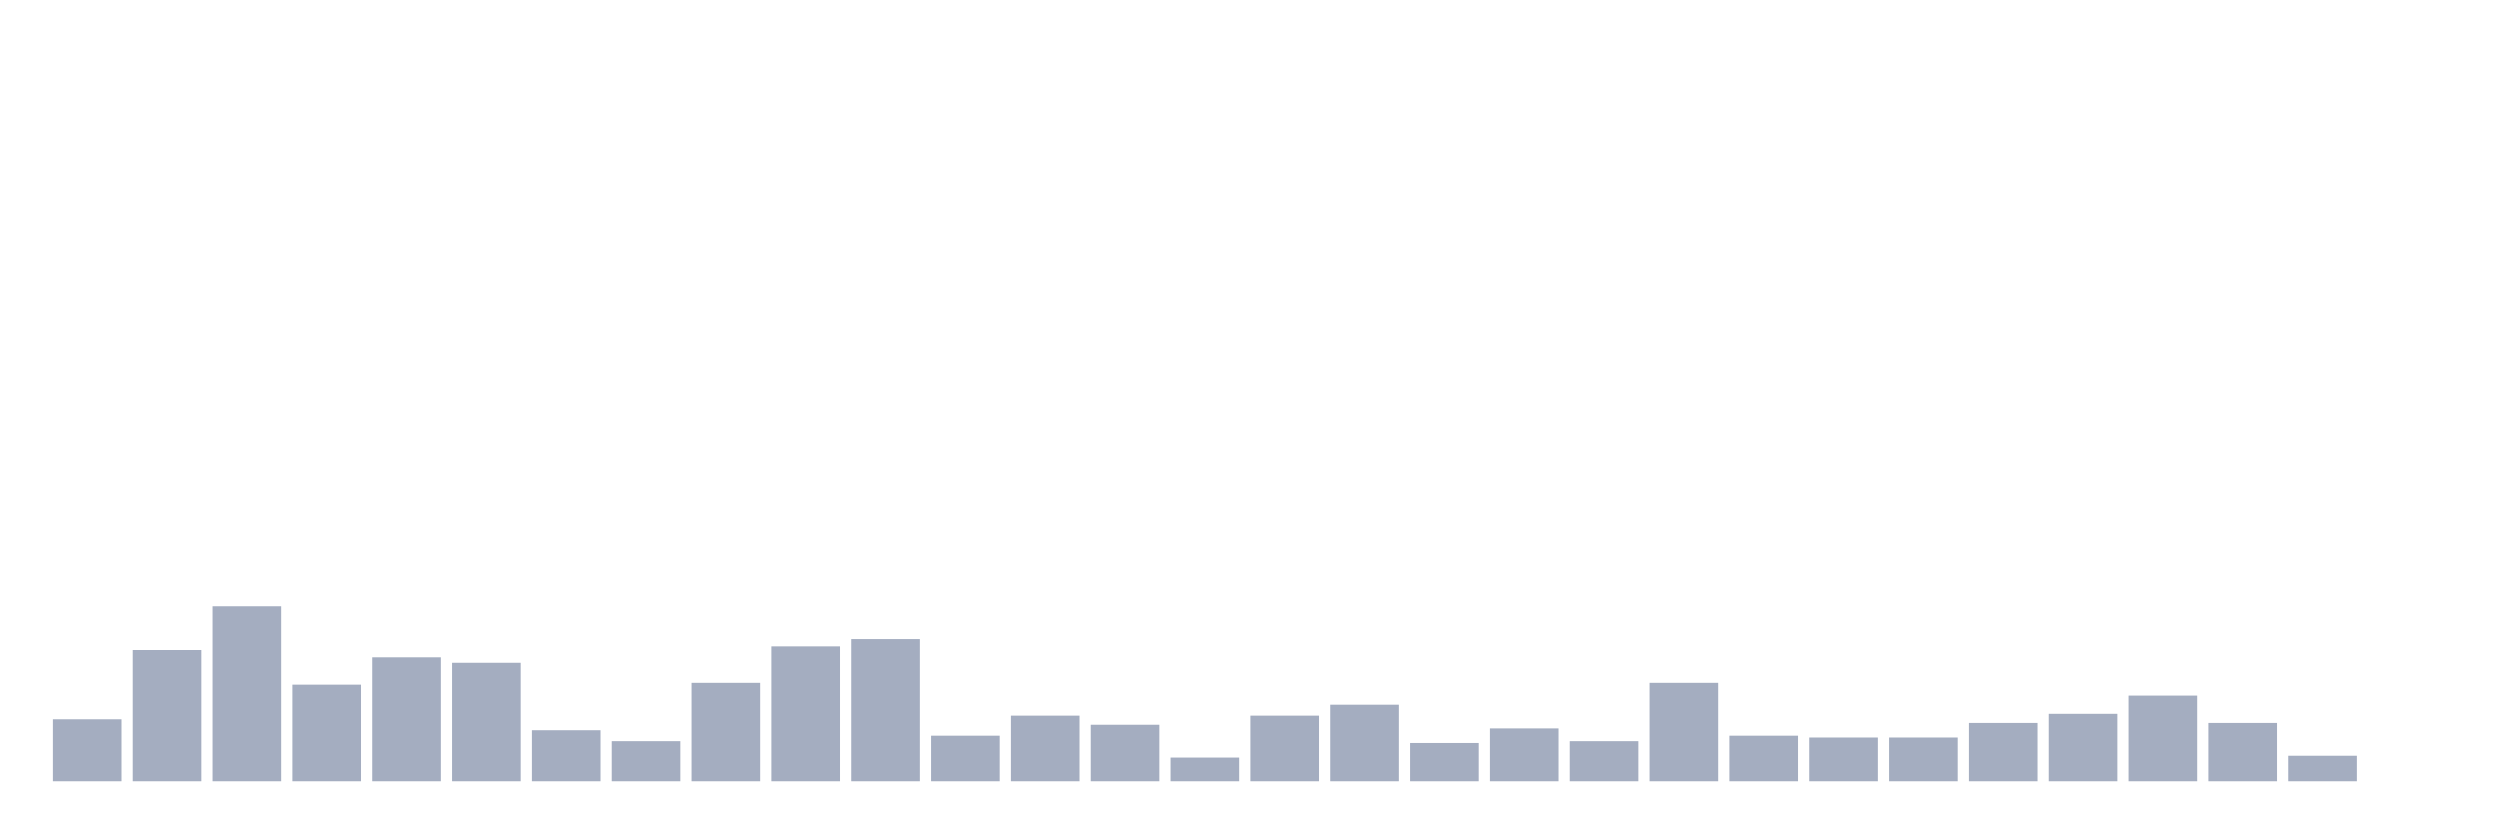 <svg xmlns="http://www.w3.org/2000/svg" viewBox="0 0 480 160"><g transform="translate(10,10)"><rect class="bar" x="0.153" width="13.175" y="128.1" height="11.9" fill="rgb(164,173,192)"></rect><rect class="bar" x="15.482" width="13.175" y="114.8" height="25.2" fill="rgb(164,173,192)"></rect><rect class="bar" x="30.81" width="13.175" y="106.4" height="33.6" fill="rgb(164,173,192)"></rect><rect class="bar" x="46.138" width="13.175" y="121.45" height="18.55" fill="rgb(164,173,192)"></rect><rect class="bar" x="61.466" width="13.175" y="116.2" height="23.8" fill="rgb(164,173,192)"></rect><rect class="bar" x="76.794" width="13.175" y="117.25" height="22.75" fill="rgb(164,173,192)"></rect><rect class="bar" x="92.123" width="13.175" y="130.2" height="9.8" fill="rgb(164,173,192)"></rect><rect class="bar" x="107.451" width="13.175" y="132.3" height="7.7" fill="rgb(164,173,192)"></rect><rect class="bar" x="122.779" width="13.175" y="121.1" height="18.9" fill="rgb(164,173,192)"></rect><rect class="bar" x="138.107" width="13.175" y="114.1" height="25.9" fill="rgb(164,173,192)"></rect><rect class="bar" x="153.436" width="13.175" y="112.7" height="27.3" fill="rgb(164,173,192)"></rect><rect class="bar" x="168.764" width="13.175" y="131.25" height="8.75" fill="rgb(164,173,192)"></rect><rect class="bar" x="184.092" width="13.175" y="127.4" height="12.6" fill="rgb(164,173,192)"></rect><rect class="bar" x="199.42" width="13.175" y="129.15" height="10.85" fill="rgb(164,173,192)"></rect><rect class="bar" x="214.748" width="13.175" y="135.45" height="4.55" fill="rgb(164,173,192)"></rect><rect class="bar" x="230.077" width="13.175" y="127.4" height="12.6" fill="rgb(164,173,192)"></rect><rect class="bar" x="245.405" width="13.175" y="125.3" height="14.7" fill="rgb(164,173,192)"></rect><rect class="bar" x="260.733" width="13.175" y="132.65" height="7.35" fill="rgb(164,173,192)"></rect><rect class="bar" x="276.061" width="13.175" y="129.85" height="10.15" fill="rgb(164,173,192)"></rect><rect class="bar" x="291.39" width="13.175" y="132.3" height="7.7" fill="rgb(164,173,192)"></rect><rect class="bar" x="306.718" width="13.175" y="121.1" height="18.9" fill="rgb(164,173,192)"></rect><rect class="bar" x="322.046" width="13.175" y="131.25" height="8.75" fill="rgb(164,173,192)"></rect><rect class="bar" x="337.374" width="13.175" y="131.6" height="8.4" fill="rgb(164,173,192)"></rect><rect class="bar" x="352.702" width="13.175" y="131.6" height="8.4" fill="rgb(164,173,192)"></rect><rect class="bar" x="368.031" width="13.175" y="128.8" height="11.2" fill="rgb(164,173,192)"></rect><rect class="bar" x="383.359" width="13.175" y="127.05" height="12.95" fill="rgb(164,173,192)"></rect><rect class="bar" x="398.687" width="13.175" y="123.55" height="16.45" fill="rgb(164,173,192)"></rect><rect class="bar" x="414.015" width="13.175" y="128.8" height="11.2" fill="rgb(164,173,192)"></rect><rect class="bar" x="429.344" width="13.175" y="135.1" height="4.9" fill="rgb(164,173,192)"></rect><rect class="bar" x="444.672" width="13.175" y="140" height="0" fill="rgb(164,173,192)"></rect></g></svg>